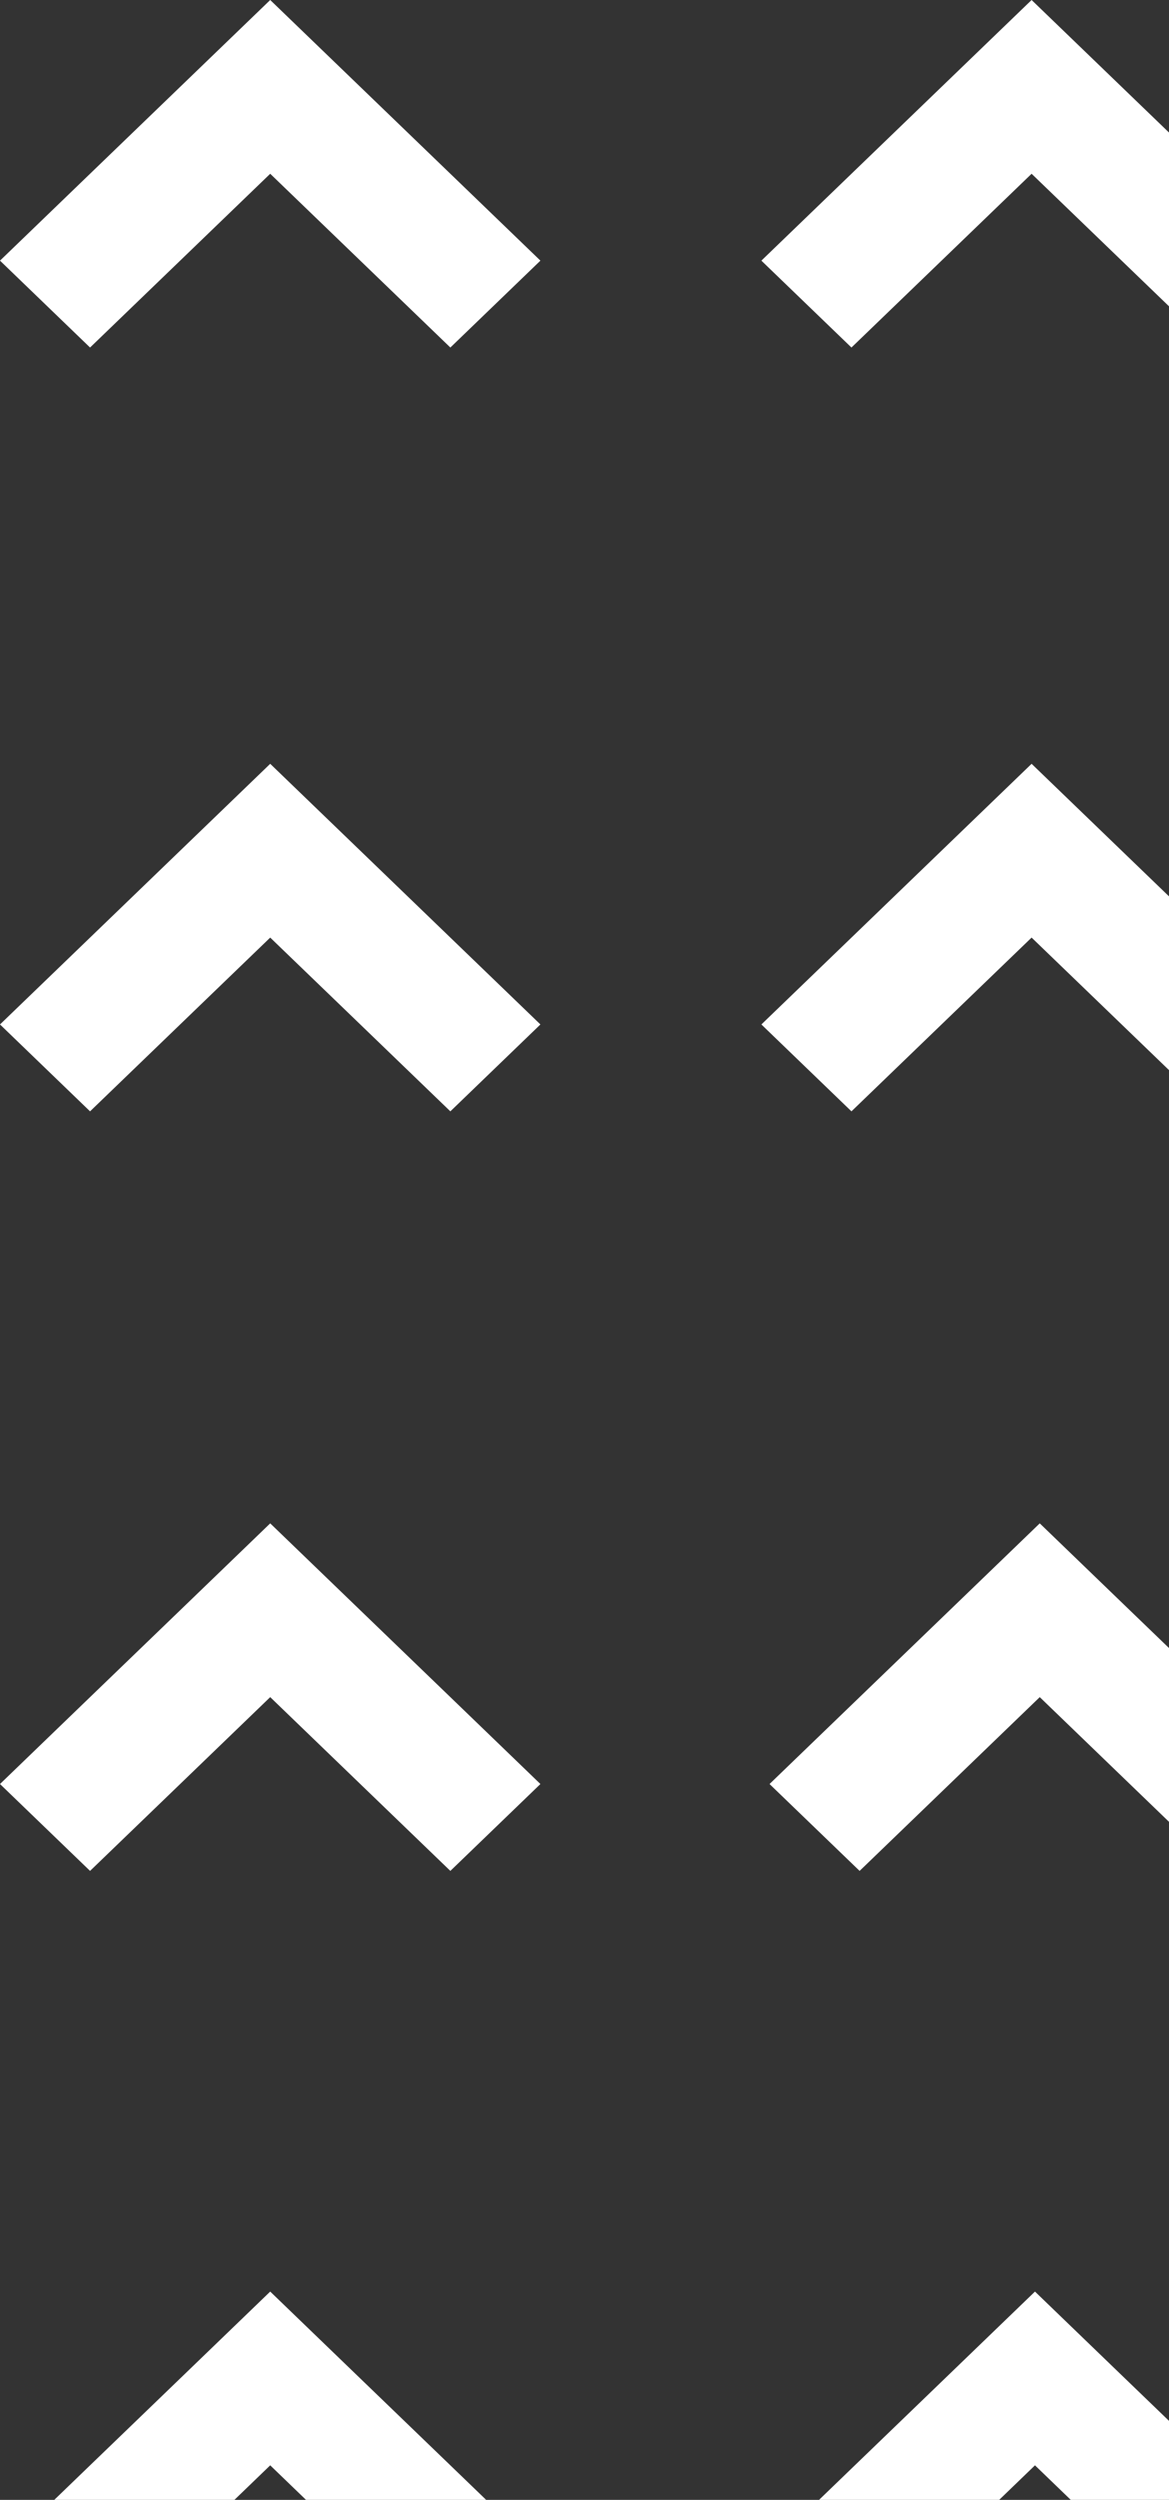 <?xml version="1.0" encoding="UTF-8"?>
<svg width="80px" height="171px" viewBox="0 0 80 171" version="1.1" xmlns="http://www.w3.org/2000/svg" xmlns:xlink="http://www.w3.org/1999/xlink">
    <rect x="0" y="0" width="80" height="171" fill="#333333" stroke="none"/>
    <!-- Generator: Sketch 44.1 (41455) - http://www.bohemiancoding.com/sketch -->
    <title>ornamento copy</title>
    <desc>Created with Sketch.</desc>
    <defs></defs>
    <g id="REDE-SOCIAL----APP-" stroke="none" stroke-width="1" fill="none" fill-rule="evenodd">
        <g id="log-in" transform="translate(-295, -496)" fill="#FFFFFF">
            <g id="ornamento-copy" transform="translate(295, 496)">
                <polygon id="Fill-1" style="mix-blend-mode: soft-light;" points="18.492 52.247 12.328 58.19 6.163 64.134 -1.06044519e-15 70.076 6.163 76.02 12.328 70.076 18.492 64.134 24.656 70.076 30.82 76.02 36.983 70.076 30.82 64.134 24.656 58.19"></polygon>
                <polygon id="Fill-1-Copy" style="mix-blend-mode: soft-light;" points="18.492 0 12.328 5.943 6.163 11.886 -1.42108547e-14 17.829 6.163 23.772 12.328 17.829 18.492 11.886 24.656 17.829 30.82 23.772 36.983 17.829 30.82 11.886 24.656 5.943"></polygon>
                <polygon id="Fill-2" style="mix-blend-mode: soft-light;" points="70.597 52.247 64.433 58.19 58.269 64.134 52.105 70.076 58.269 76.02 64.433 70.076 70.597 64.134 76.76 70.076 82.925 76.02 89.089 70.076 82.925 64.134 76.76 58.19"></polygon>
                <polygon id="Fill-2-Copy" style="mix-blend-mode: soft-light;" points="70.597 0 64.433 5.943 58.269 11.886 52.105 17.829 58.269 23.772 64.433 17.829 70.597 11.886 76.76 17.829 82.925 23.772 89.089 17.829 82.925 11.886 76.76 5.943"></polygon>
                <polygon id="Fill-3" style="mix-blend-mode: soft-light;" points="12.328 110.147 6.163 116.089 1.37823582e-15 122.033 6.163 127.976 12.328 122.033 18.492 116.089 24.656 122.033 30.82 127.976 36.983 122.033 30.82 116.089 24.656 110.147 18.492 104.203"></polygon>
                <polygon id="Fill-4" style="mix-blend-mode: soft-light;" points="64.991 110.147 58.827 116.089 52.663 122.033 58.827 127.976 64.991 122.033 71.155 116.089 77.318 122.033 83.483 127.976 89.647 122.033 83.483 116.089 77.318 110.147 71.155 104.203"></polygon>
                <polygon id="Fill-5" style="mix-blend-mode: soft-light;" points="12.328 162.695 6.163 168.637 1.45838205e-14 174.581 6.163 180.523 12.328 174.581 18.492 168.637 24.656 174.581 30.82 180.523 36.983 174.581 30.82 168.637 24.656 162.695 18.492 156.751"></polygon>
                <polygon id="Fill-6" style="mix-blend-mode: soft-light;" points="64.664 162.695 58.5 168.637 52.336 174.581 58.5 180.523 64.664 174.581 70.828 168.637 76.991 174.581 83.156 180.523 89.32 174.581 83.156 168.637 76.991 162.695 70.828 156.751"></polygon>
            </g>
        </g>
    </g>
</svg>